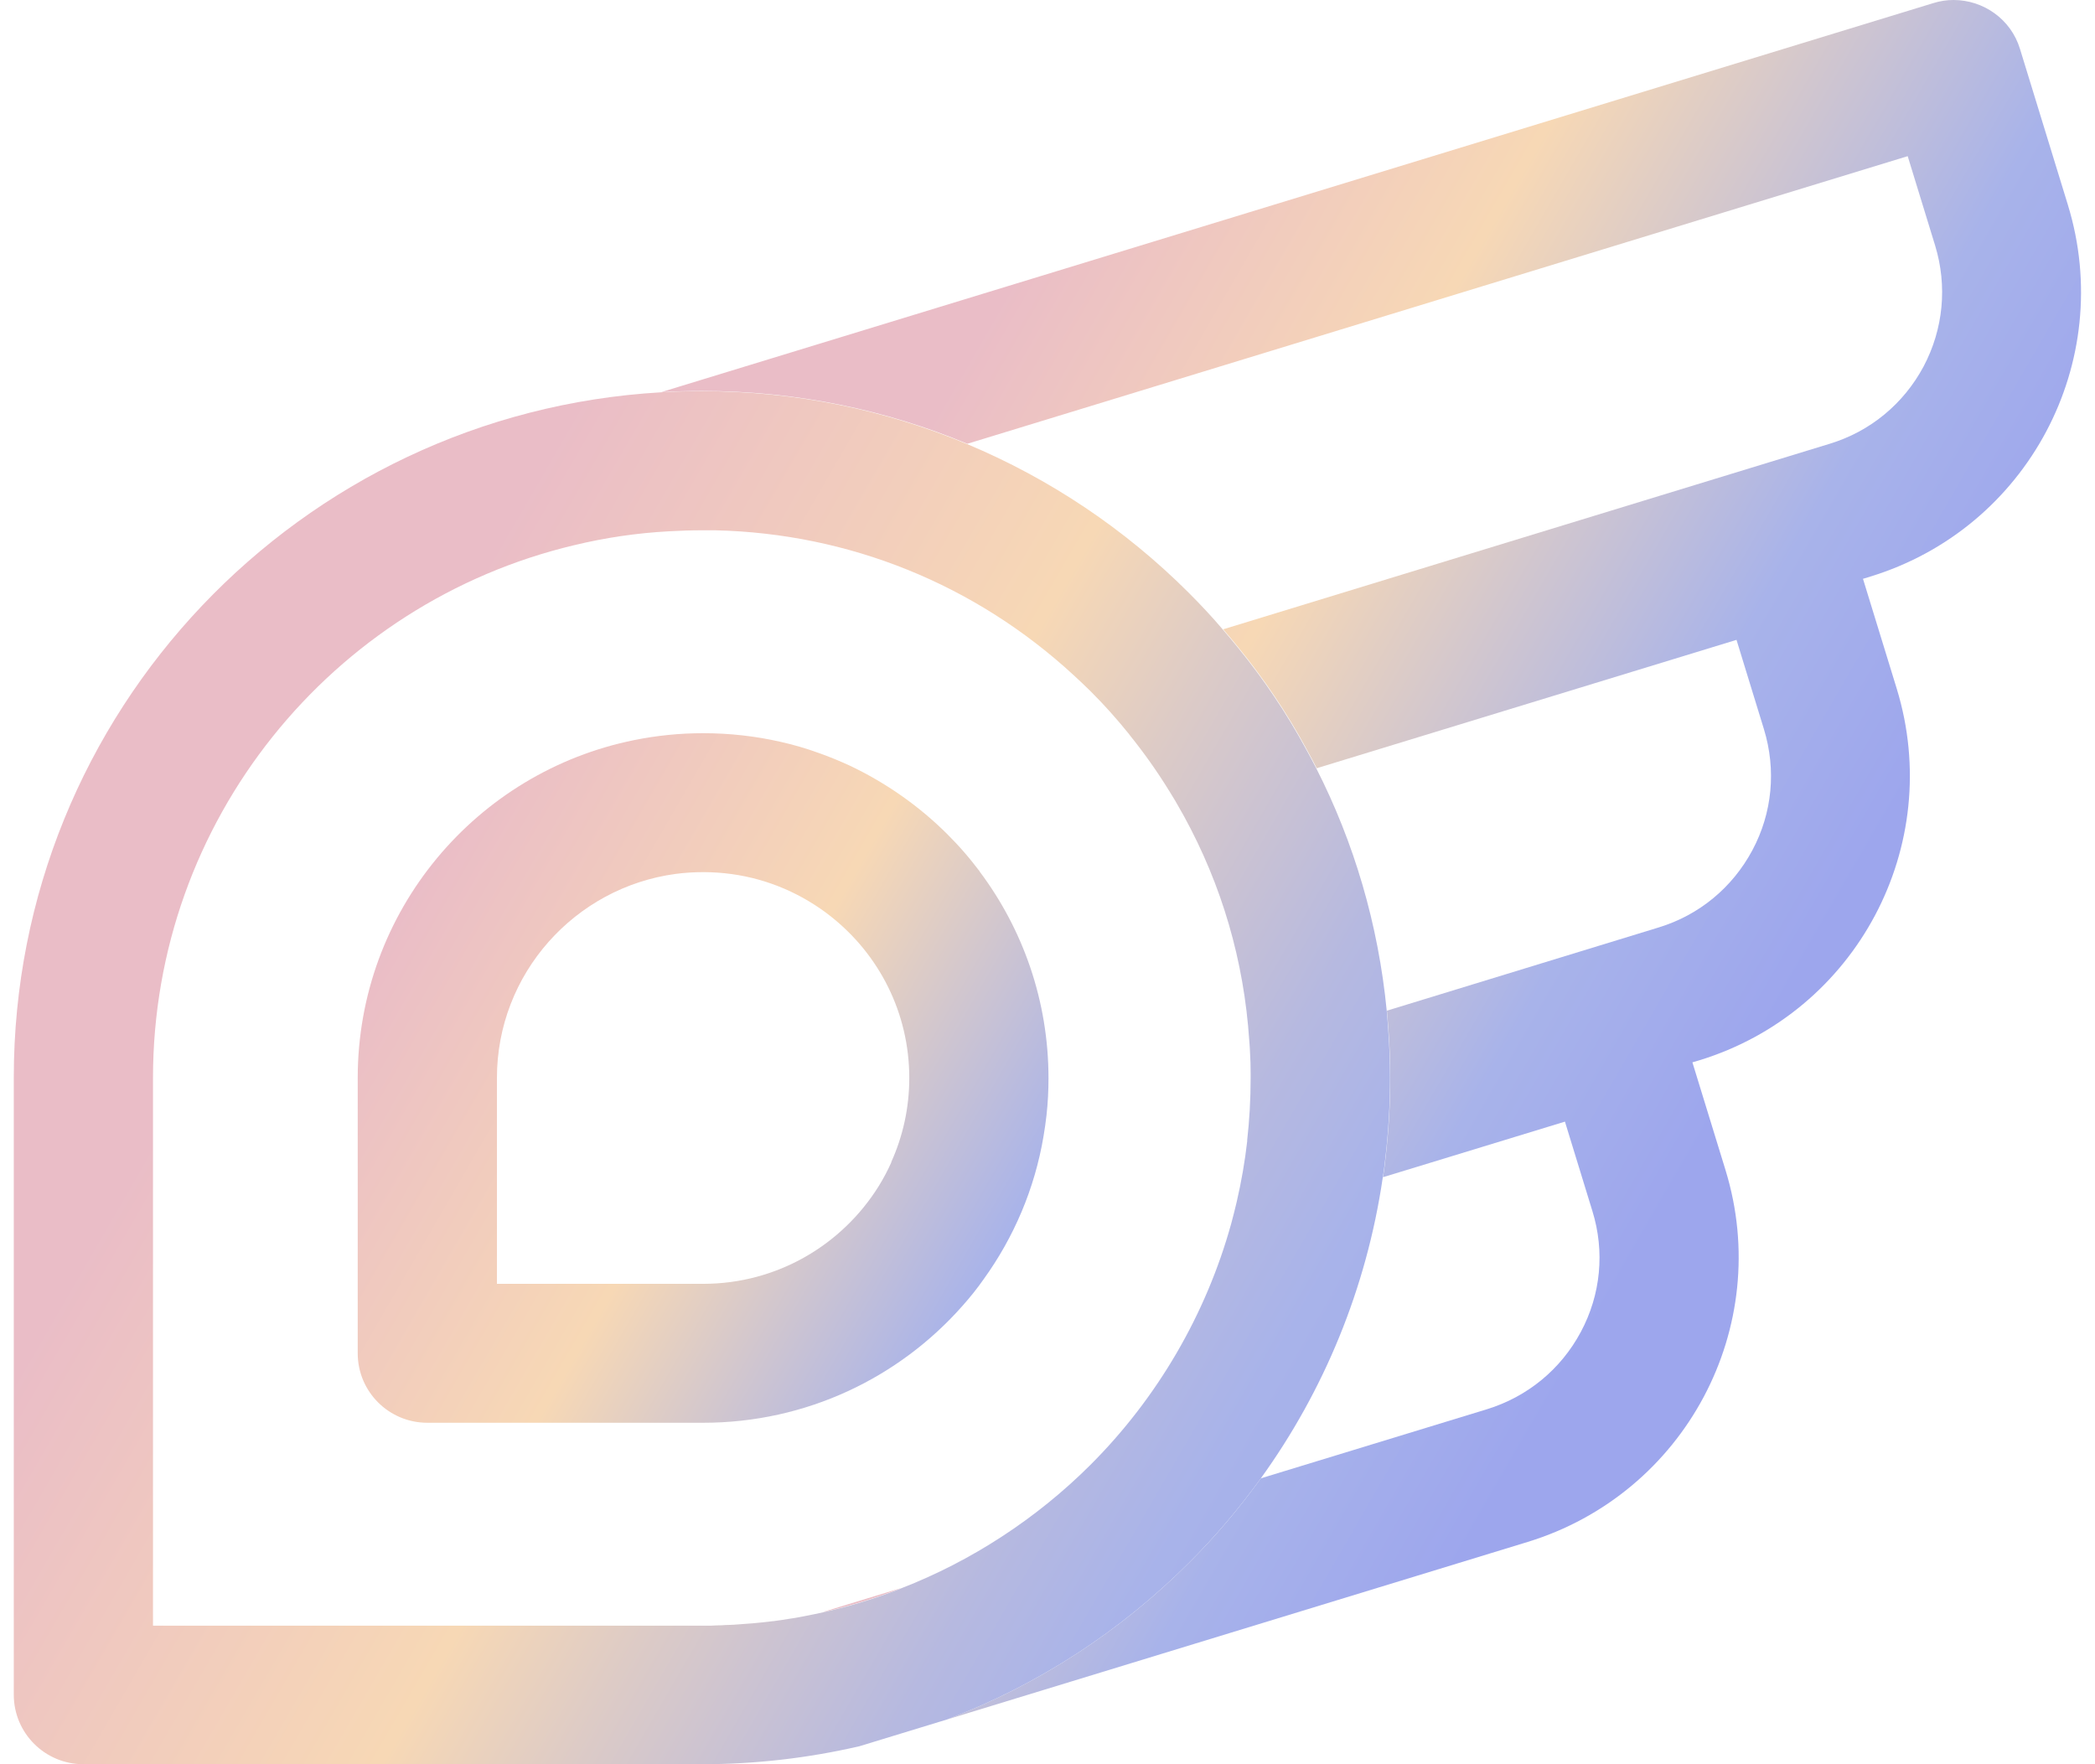 <svg width="76" height="64" viewBox="0 0 76 64" fill="none" xmlns="http://www.w3.org/2000/svg">
<g clip-path="url(#clip0_90_3414)">
<path d="M67.846 20.919L67.583 20.997L68.807 24.98C70.556 30.68 67.349 36.721 61.637 38.467L61.395 38.538L62.597 42.449C64.347 48.149 61.132 54.183 55.42 55.936L34.365 62.374C37.68 61.111 40.653 59.166 43.114 56.71C44.075 55.759 44.95 54.722 45.739 53.629L53.94 51.123C55.413 50.669 56.622 49.675 57.347 48.319C58.073 46.964 58.222 45.402 57.767 43.933L56.771 40.689L51.849 42.193L50.17 42.705C50.213 42.456 50.242 42.2 50.27 41.945C50.377 41.008 50.434 40.057 50.434 39.091C50.434 38.516 50.412 37.941 50.37 37.374C50.355 37.139 50.334 36.898 50.313 36.664L60.164 33.647C61.637 33.2 62.846 32.199 63.571 30.843C64.297 29.487 64.439 27.925 63.991 26.456L62.995 23.212L47.766 27.869C47.645 27.634 47.524 27.4 47.396 27.173C46.685 25.86 45.853 24.625 44.914 23.475C44.736 23.255 44.558 23.042 44.373 22.829L66.374 16.099C67.846 15.652 69.056 14.651 69.781 13.296C70.499 11.94 70.649 10.378 70.201 8.909L69.205 5.665L35.091 16.099C32.132 14.864 28.881 14.183 25.467 14.183C24.969 14.183 24.478 14.197 23.987 14.225L70.13 0.114C70.379 0.035 70.628 0 70.869 0C71.951 0 72.954 0.696 73.281 1.782L75.016 7.432C76.766 13.132 73.558 19.173 67.839 20.919H67.846Z" fill="url(#paint0_linear_90_3414)"/>
<path d="M29.877 58.477C29.927 58.463 29.977 58.456 30.026 58.442C30.88 58.243 31.733 57.98 32.566 57.661C32.608 57.647 32.651 57.633 32.687 57.611L29.877 58.47V58.477Z" fill="url(#paint1_linear_90_3414)"/>
<path d="M50.362 37.374C50.348 37.139 50.327 36.898 50.306 36.664C50 33.526 49.118 30.559 47.752 27.876C47.631 27.642 47.51 27.407 47.382 27.18C46.671 25.867 45.839 24.632 44.9 23.482C44.722 23.262 44.544 23.049 44.359 22.836C43.961 22.367 43.541 21.92 43.107 21.487C40.824 19.209 38.1 17.37 35.077 16.107C32.117 14.871 28.867 14.19 25.453 14.19C24.955 14.19 24.464 14.204 23.973 14.232C10.885 14.992 0.5 25.831 0.5 39.091V61.48C0.5 62.871 1.631 64 3.025 64H25.46C27.423 64 29.336 63.773 31.179 63.347L34.365 62.374C37.68 61.111 40.653 59.166 43.114 56.71C44.075 55.759 44.949 54.722 45.739 53.629C48.022 50.463 49.573 46.744 50.163 42.712C50.206 42.463 50.234 42.208 50.263 41.952C50.37 41.015 50.426 40.064 50.426 39.099C50.426 38.524 50.405 37.949 50.362 37.381V37.374ZM45.248 41.37C45.163 42.123 45.035 42.861 44.864 43.599C44.8 43.862 44.736 44.131 44.665 44.387C43.755 47.673 41.99 50.712 39.551 53.147C37.609 55.084 35.24 56.632 32.694 57.618C32.651 57.64 32.615 57.654 32.573 57.668C31.741 57.988 30.887 58.25 30.033 58.449C29.984 58.463 29.934 58.47 29.884 58.484C29.656 58.534 29.422 58.584 29.194 58.627C29.123 58.641 29.045 58.655 28.974 58.669C28.853 58.69 28.739 58.712 28.618 58.726C28.532 58.74 28.447 58.754 28.355 58.769C28.305 58.776 28.248 58.783 28.198 58.79C28.12 58.804 28.049 58.811 27.971 58.818C27.523 58.875 27.074 58.91 26.626 58.939C26.576 58.939 26.52 58.946 26.47 58.946C26.377 58.946 26.278 58.953 26.178 58.96C26.05 58.96 25.922 58.967 25.794 58.974C25.687 58.974 25.581 58.974 25.474 58.974H5.55V39.106C5.55 29.771 12.03 21.863 20.836 19.776C21.953 19.507 23.098 19.336 24.279 19.273C24.67 19.251 25.061 19.237 25.46 19.237C25.623 19.237 25.787 19.237 25.951 19.237C30.816 19.351 35.382 21.203 38.953 24.497C39.152 24.681 39.352 24.866 39.544 25.058L39.593 25.107C40.07 25.583 40.532 26.101 40.966 26.641C40.966 26.641 40.966 26.648 40.973 26.655C41.5 27.308 41.983 27.989 42.424 28.706C42.567 28.933 42.702 29.161 42.83 29.395C42.872 29.466 42.908 29.537 42.951 29.608C44.331 32.128 45.127 34.861 45.319 37.743C45.334 37.892 45.341 38.048 45.348 38.197C45.362 38.438 45.369 38.68 45.369 38.921C45.369 38.985 45.369 39.049 45.369 39.113C45.369 39.879 45.326 40.646 45.241 41.391L45.248 41.37Z" fill="url(#paint2_linear_90_3414)"/>
<path d="M35.539 31.61C35.368 31.39 35.198 31.17 35.013 30.957C34.806 30.715 34.586 30.481 34.365 30.261C33.348 29.246 32.146 28.401 30.83 27.776C30.46 27.606 30.083 27.45 29.699 27.315C29.251 27.152 28.789 27.017 28.312 26.91C27.409 26.705 26.47 26.598 25.51 26.598C24.656 26.598 23.824 26.683 23.013 26.847C17.287 27.997 12.977 33.051 12.977 39.106V49.093C12.977 50.485 14.107 51.613 15.502 51.613H25.51C29.258 51.613 32.616 49.974 34.913 47.375C35.191 47.063 35.447 46.744 35.681 46.41C36.777 44.891 37.538 43.123 37.858 41.207C37.901 40.958 37.936 40.703 37.965 40.447C38.014 40.007 38.036 39.567 38.036 39.113C38.036 36.302 37.104 33.704 35.539 31.617V31.61ZM32.338 42.158C32.203 42.463 32.047 42.754 31.876 43.031C30.553 45.154 28.198 46.573 25.51 46.573H18.027V39.106C18.027 35.322 20.858 32.192 24.514 31.702C24.841 31.659 25.175 31.638 25.51 31.638C26.911 31.638 28.22 32.021 29.344 32.696C29.628 32.866 29.898 33.051 30.155 33.257C31.883 34.627 32.986 36.735 32.986 39.106C32.986 40.192 32.751 41.228 32.331 42.158H32.338Z" fill="url(#paint3_linear_90_3414)"/>
</g>
<defs>
<linearGradient id="paint0_linear_90_3414" x1="25.858" y1="15.574" x2="64.009" y2="37.647" gradientUnits="userSpaceOnUse">
<stop offset="0.15" stop-color="#EABDC7"/>
<stop offset="0.47" stop-color="#F7D8B5"/>
<stop offset="0.82" stop-color="#A8B3EA"/>
<stop offset="1" stop-color="#9DA6ED"/>
</linearGradient>
<linearGradient id="paint1_linear_90_3414" x1="32.551" y1="54.964" x2="59.121" y2="42.635" gradientUnits="userSpaceOnUse">
<stop offset="0.15" stop-color="#EABDC7"/>
<stop offset="0.47" stop-color="#F7D8B5"/>
<stop offset="0.82" stop-color="#A8B3EA"/>
<stop offset="1" stop-color="#9DA6ED"/>
</linearGradient>
<linearGradient id="paint2_linear_90_3414" x1="9.306" y1="34.513" x2="55.451" y2="61.214" gradientUnits="userSpaceOnUse">
<stop stop-color="#EABDC7"/>
<stop offset="0.35" stop-color="#F7D8B5"/>
<stop offset="0.46" stop-color="#DDCBC6"/>
<stop offset="0.64" stop-color="#B6B9E0"/>
<stop offset="0.74" stop-color="#A8B3EA"/>
<stop offset="1" stop-color="#9DA6ED"/>
</linearGradient>
<linearGradient id="paint3_linear_90_3414" x1="13.738" y1="34.435" x2="35.424" y2="46.981" gradientUnits="userSpaceOnUse">
<stop stop-color="#EABDC7"/>
<stop offset="0.54" stop-color="#F7D8B5"/>
<stop offset="1" stop-color="#A8B3EA"/>
</linearGradient>
<clipPath id="clip0_90_3414">
<rect width="75" height="64" fill="white" transform="translate(0.5)"/>
</clipPath>
</defs>
</svg>
